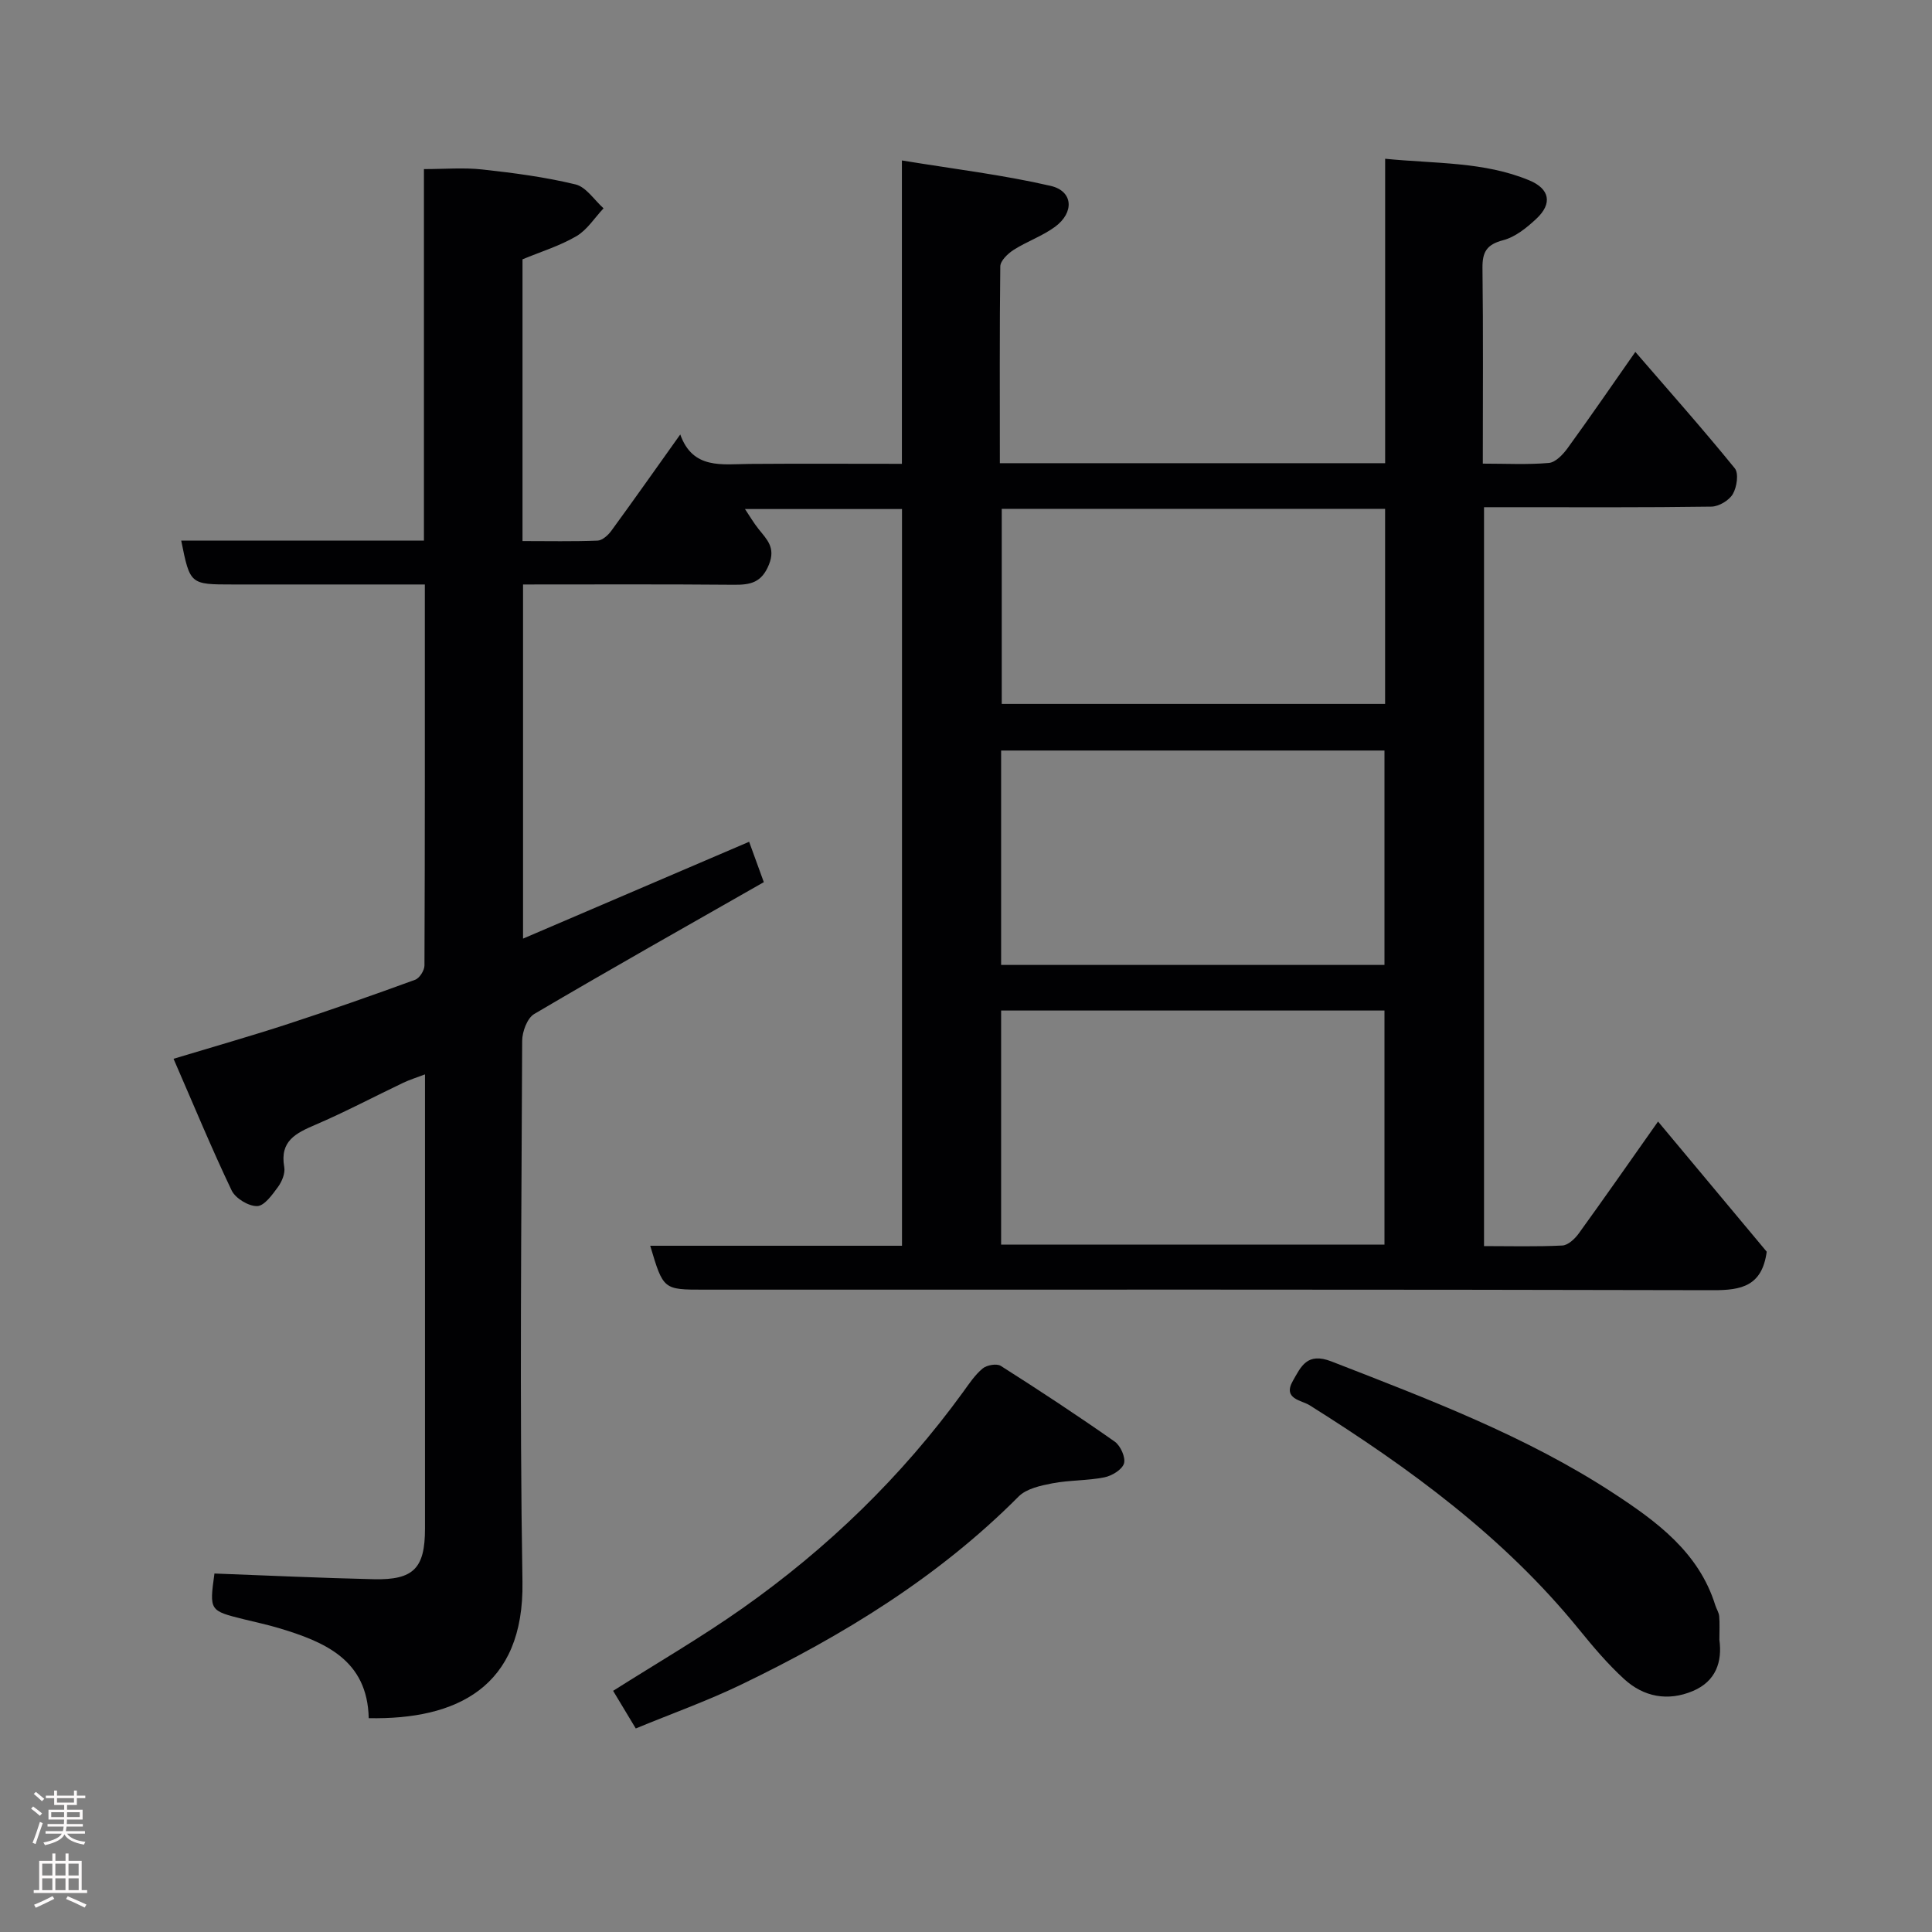 <svg enable-background="new 0 0 400 400" viewBox="0 0 400 400" xmlns="http://www.w3.org/2000/svg"><rect x="0" y="0" width="400" height="400" fill="#808080" stroke="none"/><g fill="#010103"><path d="m207.01 95.9h79.77c0-20.81 0-41.53 0-63.03 10.43 1.04 20.44.57 29.82 4.46 4.28 1.77 4.84 4.81 1.52 7.93-1.99 1.87-4.38 3.81-6.91 4.47-3.43.9-4.32 2.45-4.28 5.79.17 13.28.07 26.58.07 40.47 4.8 0 9.26.24 13.67-.14 1.38-.12 2.91-1.73 3.86-3.03 4.69-6.46 9.21-13.04 14.05-19.96 6.99 8.1 13.97 15.95 20.59 24.1.85 1.05.43 3.9-.41 5.33-.77 1.31-2.87 2.57-4.41 2.6-13.83.2-27.66.12-41.49.12-1.79 0-3.58 0-5.61 0v152.98c5.37 0 10.81.15 16.22-.12 1.18-.06 2.59-1.38 3.39-2.49 5.34-7.38 10.55-14.86 16.42-23.18 7.78 9.32 15.31 18.34 22.5 26.95-.96 7.11-5.22 7.99-11.09 7.97-69.65-.17-139.31-.11-208.96-.11-8.4 0-8.4 0-11.11-9.09h52.13c0-50.96 0-101.56 0-152.53-10.53 0-21.11 0-32.51 0 1.01 1.51 1.82 2.9 2.82 4.15 1.72 2.16 3.56 3.82 2.15 7.33-1.51 3.76-3.82 4.23-7.26 4.2-14.46-.13-28.92-.06-43.66-.06v73.32c15.68-6.71 31.04-13.29 46.81-20.05.93 2.56 1.91 5.25 3.04 8.36-15.91 9.07-31.81 18.03-47.54 27.3-1.45.86-2.48 3.65-2.49 5.55-.14 37.33-.56 74.66.06 111.98.37 21.95-13.73 28.6-31.83 28.26-.26-12.06-9.06-15.8-18.68-18.67-2.34-.7-4.73-1.2-7.1-1.79-7.22-1.79-7.22-1.79-6.16-9.49 11.02.41 22.01.93 32.99 1.18 8.26.19 10.6-2.28 10.6-10.47 0-31.16 0-62.32 0-94.05-1.7.65-3.15 1.09-4.51 1.74-6.05 2.88-11.98 6.03-18.13 8.67-4.06 1.74-7.47 3.35-6.5 8.77.23 1.28-.47 3-1.29 4.12-1.18 1.61-2.83 3.94-4.32 3.97-1.78.04-4.49-1.6-5.28-3.24-4.17-8.73-7.86-17.69-12.03-27.26 8.64-2.61 16.25-4.77 23.76-7.23 8.81-2.88 17.56-5.95 26.26-9.13.91-.33 1.92-1.93 1.93-2.94.11-26.12.08-52.24.08-78.9-12.53 0-24.64 0-36.75 0-1 0-2 0-3 0-8.86 0-8.86 0-10.69-9.08h50.25c0-25.6 0-50.86 0-76.92 4.27 0 8.22-.35 12.09.08 6.47.71 12.98 1.56 19.29 3.09 2.2.53 3.89 3.23 5.81 4.95-1.85 1.96-3.39 4.46-5.62 5.77-3.45 2.02-7.38 3.22-11.16 4.79v58.33c5.31 0 10.43.11 15.54-.09.98-.04 2.17-1.11 2.83-2.01 4.72-6.46 9.32-13 14.29-19.97 2.59 7.29 8.65 6.15 14.37 6.1 10.32-.08 20.65-.02 31.52-.02 0-20.56 0-40.95 0-62.81 10.77 1.77 20.9 2.98 30.78 5.26 4.69 1.08 4.96 5.51.91 8.49-2.61 1.91-5.8 3.01-8.55 4.76-1.2.77-2.75 2.24-2.77 3.42-.16 13.4-.09 26.86-.09 40.75zm.26 113.32v48.46h79.37c0-16.36 0-32.4 0-48.46-26.61 0-52.86 0-79.37 0zm79.37-9.44c0-15.11 0-29.82 0-44.39-26.73 0-53.1 0-79.37 0v44.39zm.13-94.43c-26.77 0-53.13 0-79.37 0v40.39h79.37c0-13.52 0-26.78 0-40.39z"/><path d="m355.98 339.5c.62 4.51-.69 8.6-5.52 10.62-5.15 2.16-10.14 1.22-14.19-2.48-3.4-3.11-6.41-6.67-9.32-10.25-15.56-19.17-35.13-33.46-55.83-46.46-1.62-1.02-5.59-1.27-3.46-5.01 1.71-3 2.95-6.01 8-4.05 20.08 7.82 40.27 15.43 58.39 27.28 8.86 5.8 17.66 12.19 21.08 23.19.24.77.74 1.5.81 2.27.13 1.49.04 3 .04 4.89z"/><path d="m131.63 357.86c-1.51-2.5-3.08-5.12-4.69-7.79 9.04-5.73 18.18-11.03 26.78-17.09 17.62-12.42 32.97-27.27 45.67-44.76 1.25-1.72 2.45-3.56 4.06-4.89.85-.71 2.91-1.07 3.75-.54 7.97 5.06 15.86 10.25 23.59 15.68 1.2.84 2.29 3.28 1.92 4.52-.39 1.29-2.51 2.57-4.07 2.88-3.52.7-7.2.56-10.73 1.23-2.45.47-5.38 1.1-7.01 2.73-16.64 16.73-36.42 28.81-57.47 38.96-7.02 3.38-14.4 6.01-21.8 9.07z"/></g><path d="m6.44 374.46.42-.45c.65.47 1.27.95 1.85 1.44l-.45.49c-.65-.56-1.25-1.06-1.82-1.48m.93 7.33-.63-.26c.55-1.36 1.05-2.8 1.52-4.33.19.1.38.19.59.27-.46 1.29-.95 2.73-1.48 4.32m-.38-10.38.44-.42c.43.34 1.01.82 1.74 1.44l-.49.49c-.53-.51-1.09-1.01-1.69-1.51m2.5.35h1.72v-1.04h.59v1.04h3.52v-1.04h.59v1.04h1.75v.53h-1.75v1.42h-2.03v.97h3.22v2.03h-3.24c0 .35-.01.66-.03.93h3.32v.53h-3.37c-.03.27-.08.58-.15.94h3.96v.53h-3.71c.67.92 1.93 1.48 3.79 1.68-.13.24-.23.44-.29.59-2.13-.38-3.48-1.08-4.04-2.12-.43.97-1.77 1.72-4.03 2.23-.09-.19-.2-.37-.33-.55 2.1-.42 3.37-1.03 3.81-1.83h-3.36v-.53h3.58c.08-.29.13-.61.16-.94h-3.33v-.53h3.39c.02-.27.04-.58.04-.93h-3.23v-2.03h3.25v-.97h-2.07v-1.42h-1.73zm1.12 3.44v1h2.65c.01-.3.02-.44.01-.4v-.25-.35zm1.19-2h3.52v-.91h-3.52zm4.71 2h-2.63v.59c0 .16-.01.28-.01.4h2.64z" fill="#fcfafa"/><path d="m13.56 383.74h.63v1.52h2.72v6.07h1.13v.6h-11.06v-.6h1.13v-6.07h2.73v-1.52h.63v1.52h2.1v-1.52zm-2.69 8.83.38.56c-1.24.63-2.53 1.25-3.85 1.85-.1-.21-.21-.42-.34-.63 1.36-.55 2.63-1.15 3.81-1.78m-2.13-4.27h2.1v-2.45h-2.1zm0 3.04h2.1v-2.46h-2.1zm2.72-3.04h2.1v-2.45h-2.1zm0 3.04h2.1v-2.46h-2.1zm6.07 3.6c-1.41-.71-2.7-1.3-3.86-1.78l.35-.56c1.45.62 2.75 1.19 3.88 1.72zm-1.25-9.09h-2.1v2.45h2.1zm-2.09 5.49h2.1v-2.46h-2.1z" fill="#fcfafa"/></svg>